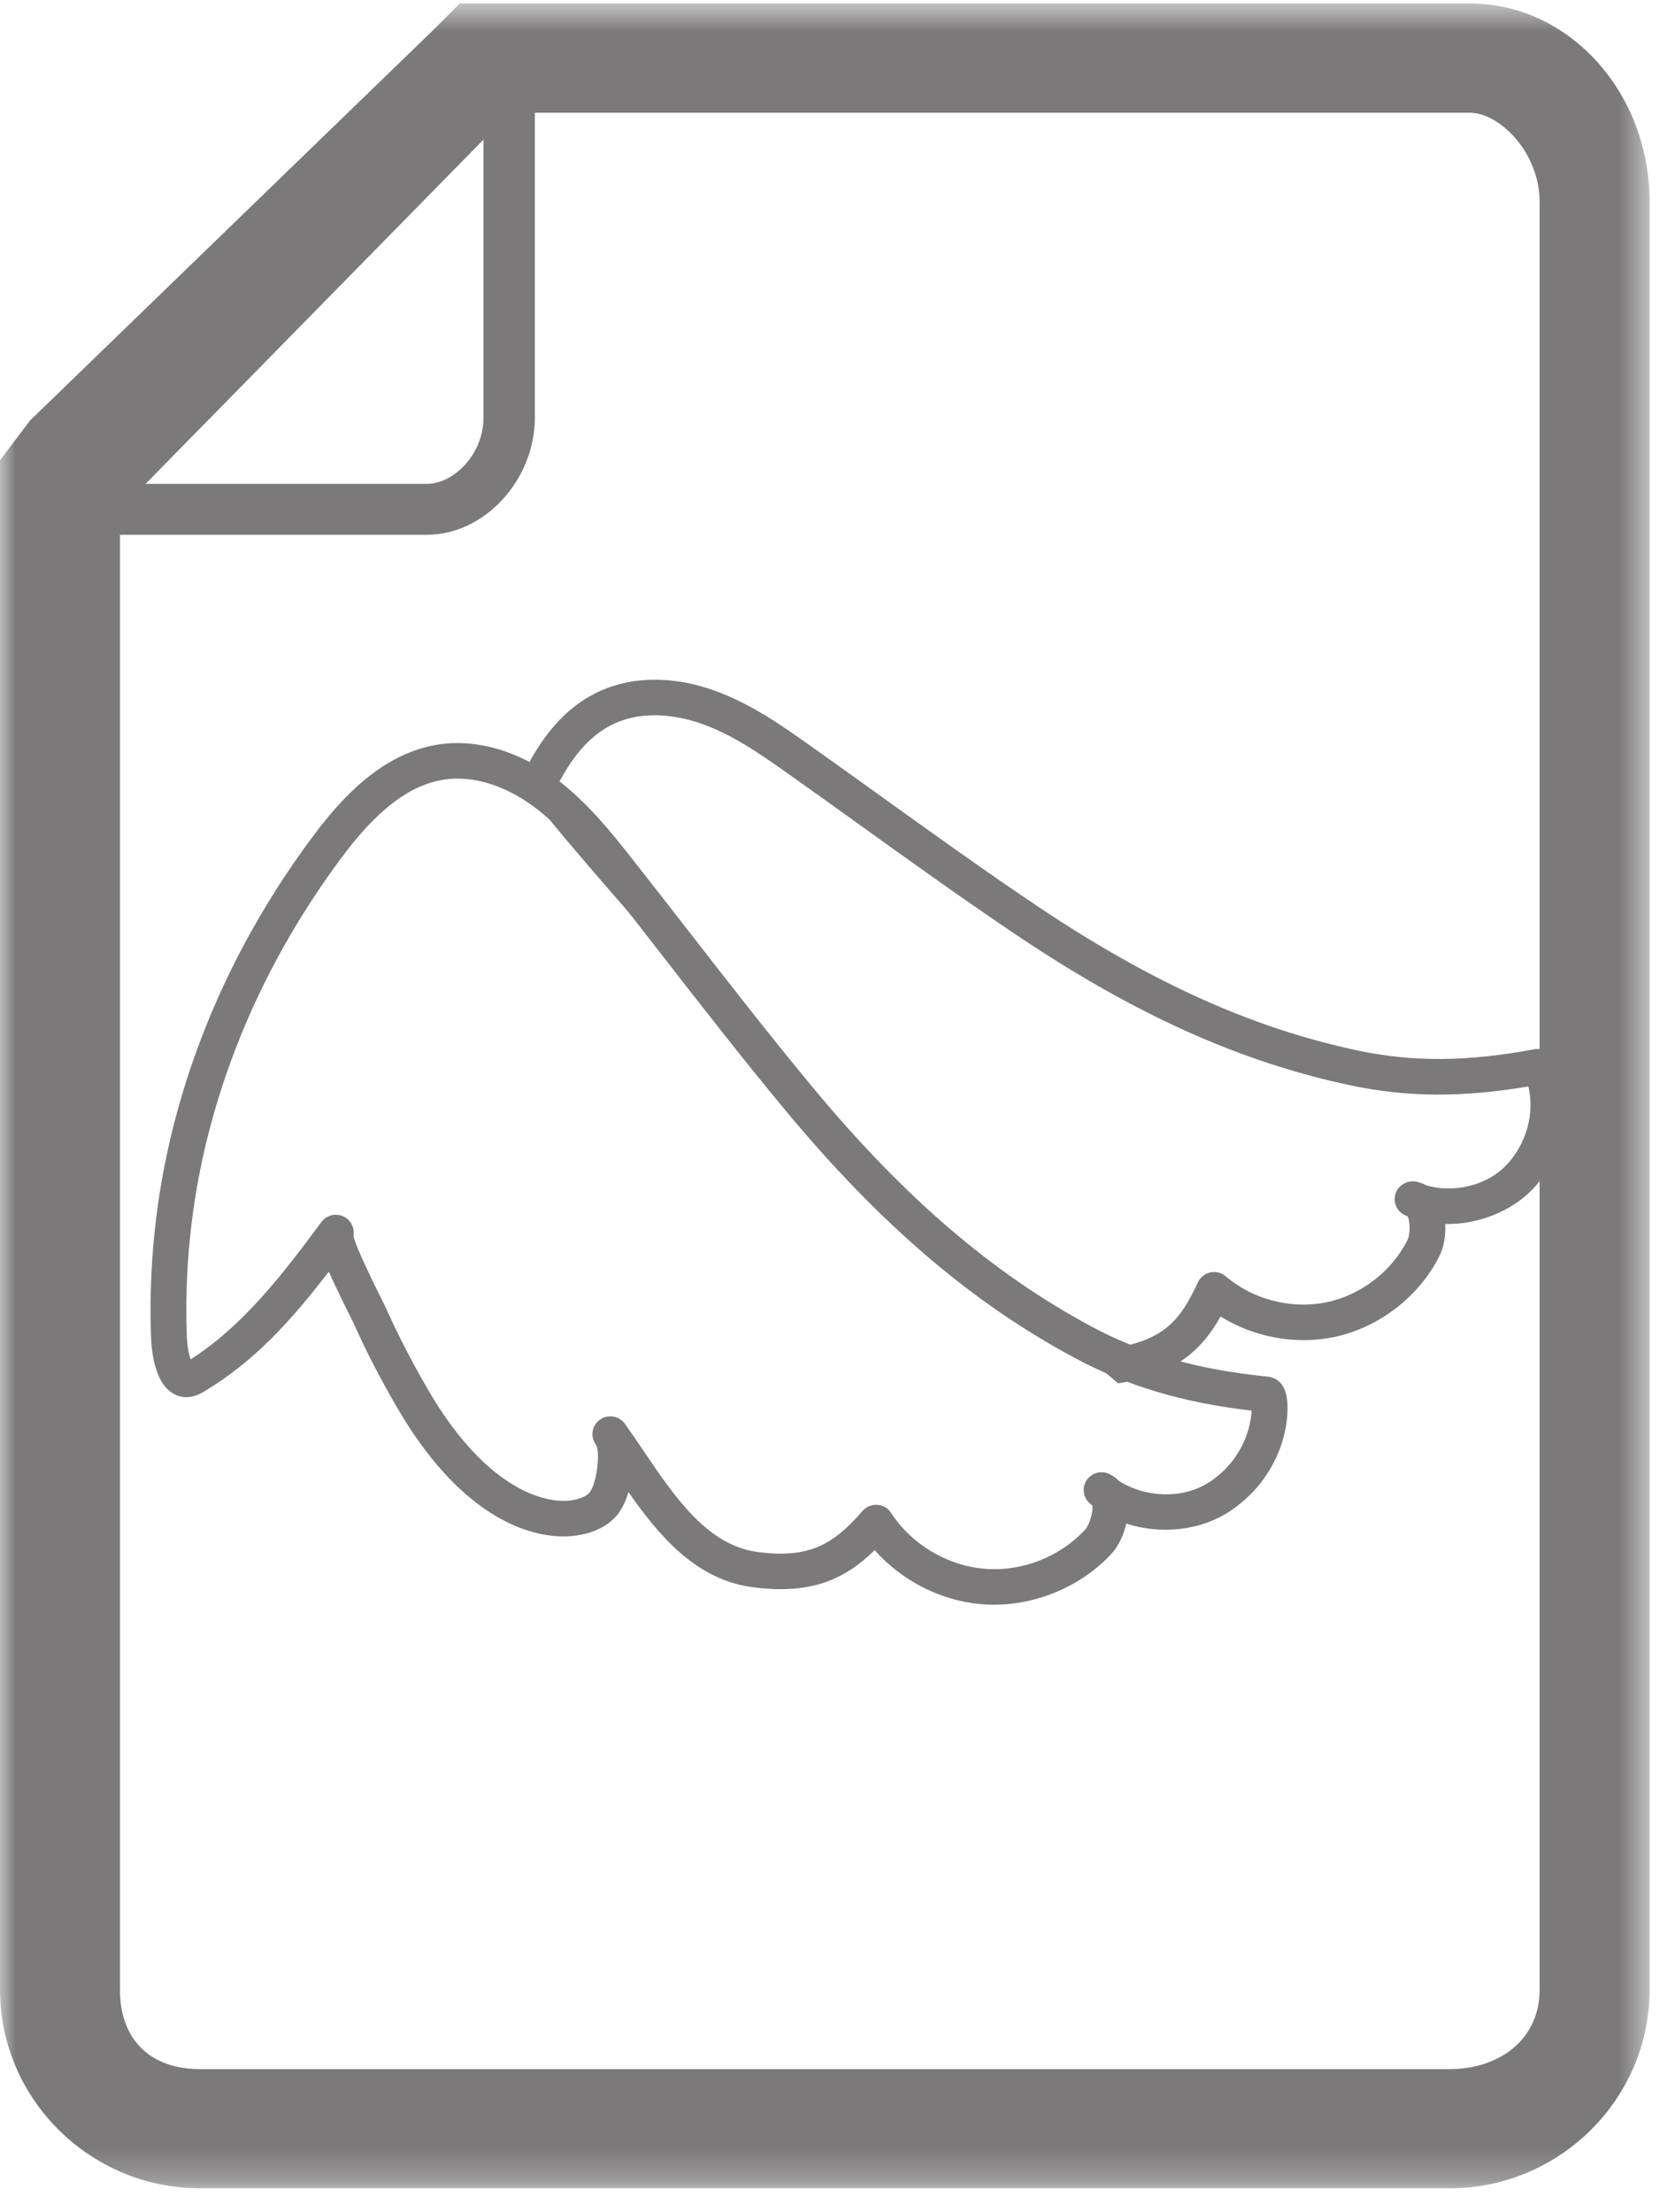 <?xml version="1.0" encoding="UTF-8"?>
<svg width="52px" height="69px" viewBox="0 0 52 69" version="1.1" xmlns="http://www.w3.org/2000/svg" xmlns:xlink="http://www.w3.org/1999/xlink">
    <!-- Generator: Sketch 45 (43475) - http://www.bohemiancoding.com/sketch -->
    <title>plan libre2</title>
    <desc>Created with Sketch.</desc>
    <defs>
        <polygon id="path-1" points="51.458 0.607 0 0.607 0 68.752 51.458 68.752"></polygon>
    </defs>
    <g id="Page-1" stroke="none" stroke-width="1" fill="none" fill-rule="evenodd" opacity="0.6">
        <g id="Artboard" transform="translate(-50, -33)">
            <g id="plan-libre2" transform="translate(50, 32)">
                <g id="SP-4--Solicitud-de-cuenta-de-ahorro">
                    <g id="D--Solicitud-apertura-cuenta-de-ahorro_00a">
                        <g id="plan-libre">
                            <g id="Group-3" transform="translate(0, 0.502)">
                                <g id="Fill-1-Clipped">
                                    <mask id="mask-2" fill="white">
                                        <use xlink:href="#path-1"></use>
                                    </mask>
                                    <g id="path-1"></g>
                                    <path d="M13.41,1.536 L0.935,13.616 L-0,14.855 L-0,62.557 C-0,65.964 2.807,68.752 6.238,68.752 L45.22,68.752 C48.651,68.752 51.458,65.964 51.458,62.557 L51.458,6.802 C51.458,3.394 48.964,0.606 45.844,0.606 L14.346,0.606 L13.41,1.536 Z M15.905,4.014 L45.844,4.014 C46.78,4.014 48.027,5.253 48.027,6.802 L48.027,62.557 C48.027,64.106 46.78,65.035 45.22,65.035 L6.238,65.035 C4.678,65.035 3.742,64.106 3.742,62.557 L3.742,16.404 L15.905,4.014 L15.905,4.014 Z" id="Fill-1" fill="#231F20" fill-rule="nonzero" mask="url(#mask-2)"></path>
                                </g>
                            </g>
                            <path d="M3.385,17.68 L13.319,17.68 C15.112,17.68 16.684,15.973 16.684,14.025 L16.684,4.171 L15.082,4.171 L15.082,14.025 C15.082,15.189 14.136,16.092 13.319,16.092 L3.385,16.092 L3.385,17.68 Z" id="Fill-4" fill="#231F20" fill-rule="nonzero"></path>
                            <path d="M34.709,43.05 C36.281,42.811 36.817,42.198 37.364,41.001 C37.437,40.841 37.582,40.725 37.753,40.688 C37.929,40.65 38.106,40.697 38.238,40.81 C39.075,41.53 40.267,41.84 41.354,41.624 C42.44,41.407 43.418,40.657 43.908,39.67 C43.997,39.488 43.984,39.093 43.912,38.94 C43.885,38.929 43.861,38.918 43.835,38.907 C43.583,38.795 43.451,38.517 43.525,38.252 C43.599,37.988 43.86,37.822 44.132,37.85 C44.255,37.866 44.371,37.905 44.476,37.965 C45.279,38.221 46.449,38.021 47.108,37.206 C47.849,36.289 47.784,35.334 47.676,34.887 C45.616,35.236 43.896,35.225 42.146,34.856 C38.729,34.138 35.43,32.66 31.767,30.203 C30.08,29.072 28.408,27.871 26.791,26.709 C26.062,26.186 25.334,25.662 24.603,25.145 C23.647,24.467 22.846,23.924 21.934,23.592 C21.351,23.38 20.219,23.095 19.186,23.559 C18.957,23.662 18.737,23.801 18.532,23.971 C17.916,24.484 17.48,25.255 17.169,25.964 C17.046,26.244 27.246,37.609 27.159,37.85 M26.157,36.759 C25.777,36.352 16.066,25.684 16.246,25.299 C16.605,24.531 17.105,23.712 17.816,23.12 C18.1,22.886 18.404,22.694 18.726,22.549 C19.762,22.084 21.037,22.084 22.318,22.551 C23.443,22.959 24.446,23.671 25.251,24.242 C25.984,24.761 26.714,25.286 27.446,25.811 C29.055,26.968 30.72,28.163 32.39,29.284 C35.932,31.657 39.105,33.083 42.377,33.771 C44.091,34.131 45.783,34.117 47.87,33.726 C47.971,33.71 48.311,33.679 48.549,34.075 C48.887,34.635 49.212,36.376 47.977,37.901 C47.297,38.74 46.152,39.199 45.082,39.178 C45.1,39.527 45.043,39.889 44.909,40.159 C44.271,41.449 42.993,42.427 41.576,42.711 C40.388,42.948 39.103,42.703 38.075,42.064 C37.459,43.155 36.613,43.882 34.879,44.146" id="Fill-8" fill="#231F20" fill-rule="nonzero"></path>
                            <path d="M12.885,25.025 L12.897,25.025 L12.885,25.025 Z M27.33,47.935 C27.342,47.935 27.356,47.936 27.369,47.937 C27.546,47.949 27.704,48.042 27.799,48.19 C28.427,49.162 29.535,49.829 30.693,49.929 C31.859,50.035 33.059,49.565 33.846,48.715 C33.995,48.553 34.105,48.132 34.074,47.957 C34.049,47.938 34.025,47.918 34,47.897 C33.79,47.718 33.742,47.413 33.888,47.181 C34.035,46.948 34.332,46.857 34.586,46.968 C34.702,47.018 34.804,47.088 34.889,47.178 C35.626,47.675 36.866,47.821 37.777,47.193 C38.801,46.487 39.018,45.477 39.043,45 C36.872,44.744 35.152,44.229 33.511,43.347 C30.308,41.628 27.452,39.183 24.519,35.655 C23.166,34.027 21.847,32.33 20.573,30.691 C20.003,29.957 19.432,29.224 18.858,28.493 C18.232,27.7 17.523,26.801 16.646,26.156 C16.122,25.77 15.076,25.152 13.888,25.311 C13.627,25.348 13.364,25.423 13.108,25.532 C12.031,25.998 11.156,27.069 10.591,27.835 C8.74,30.345 7.4,33.077 6.609,35.957 C6.027,38.068 5.762,40.252 5.82,42.45 C5.828,42.778 5.845,43.119 5.947,43.401 C7.548,42.371 8.744,40.85 10.024,39.117 C10.024,39.117 10.025,39.115 10.025,39.115 C10.208,38.868 10.556,38.815 10.806,38.996 C10.986,39.127 11.063,39.345 11.024,39.549 C11.078,39.795 11.368,40.445 11.885,41.485 C11.973,41.661 12.039,41.796 12.068,41.86 C12.42,42.647 12.837,43.457 13.346,44.335 C15.068,47.304 16.753,47.75 17.397,47.805 C17.892,47.848 18.263,47.704 18.391,47.552 C18.613,47.286 18.741,46.278 18.583,46.052 L18.583,46.051 C18.404,45.801 18.464,45.455 18.716,45.279 C18.966,45.102 19.314,45.159 19.494,45.411 C19.495,45.412 19.495,45.413 19.496,45.413 C19.687,45.682 19.877,45.962 20.068,46.243 C21.049,47.695 22.065,49.197 23.621,49.406 C25.27,49.628 26.019,49.149 26.907,48.126 C27.013,48.004 27.168,47.935 27.33,47.935 L27.33,47.935 Z M31.002,51.052 C30.865,51.052 30.73,51.046 30.595,51.034 C29.335,50.924 28.121,50.297 27.284,49.35 C26.348,50.268 25.286,50.747 23.471,50.505 C21.708,50.268 20.568,48.916 19.605,47.541 C19.513,47.838 19.388,48.093 19.249,48.259 C18.852,48.736 18.117,48.98 17.302,48.91 C16.285,48.824 14.293,48.187 12.378,44.888 C11.85,43.976 11.415,43.133 11.048,42.31 C11.022,42.253 10.962,42.134 10.884,41.978 C10.614,41.435 10.409,41.006 10.257,40.662 C9.107,42.162 7.939,43.467 6.358,44.407 C6.257,44.467 6.044,44.591 5.775,44.578 C5.433,44.559 5.139,44.332 4.967,43.954 C4.746,43.466 4.716,42.957 4.704,42.479 C4.644,40.172 4.922,37.88 5.531,35.665 C6.358,32.654 7.759,29.8 9.691,27.179 C10.387,26.237 11.354,25.082 12.663,24.517 C13.01,24.366 13.372,24.264 13.735,24.213 C14.899,24.053 16.171,24.426 17.311,25.264 C18.309,25.999 19.101,27.004 19.737,27.81 C20.313,28.542 20.885,29.277 21.458,30.014 C22.726,31.646 24.039,33.335 25.38,34.949 C28.218,38.364 30.97,40.722 34.041,42.372 C35.648,43.234 37.349,43.719 39.559,43.94 C39.687,43.954 39.999,44.031 40.113,44.469 C40.282,45.123 40.091,46.948 38.413,48.103 C37.482,48.746 36.212,48.874 35.133,48.521 C35.052,48.88 34.885,49.231 34.669,49.466 C33.744,50.464 32.368,51.052 31.002,51.052 L31.002,51.052 Z" id="Fill-12" fill="#231F20" fill-rule="nonzero"></path>
                        </g>
                    </g>
                </g>
            </g>
        </g>
    </g>
</svg>